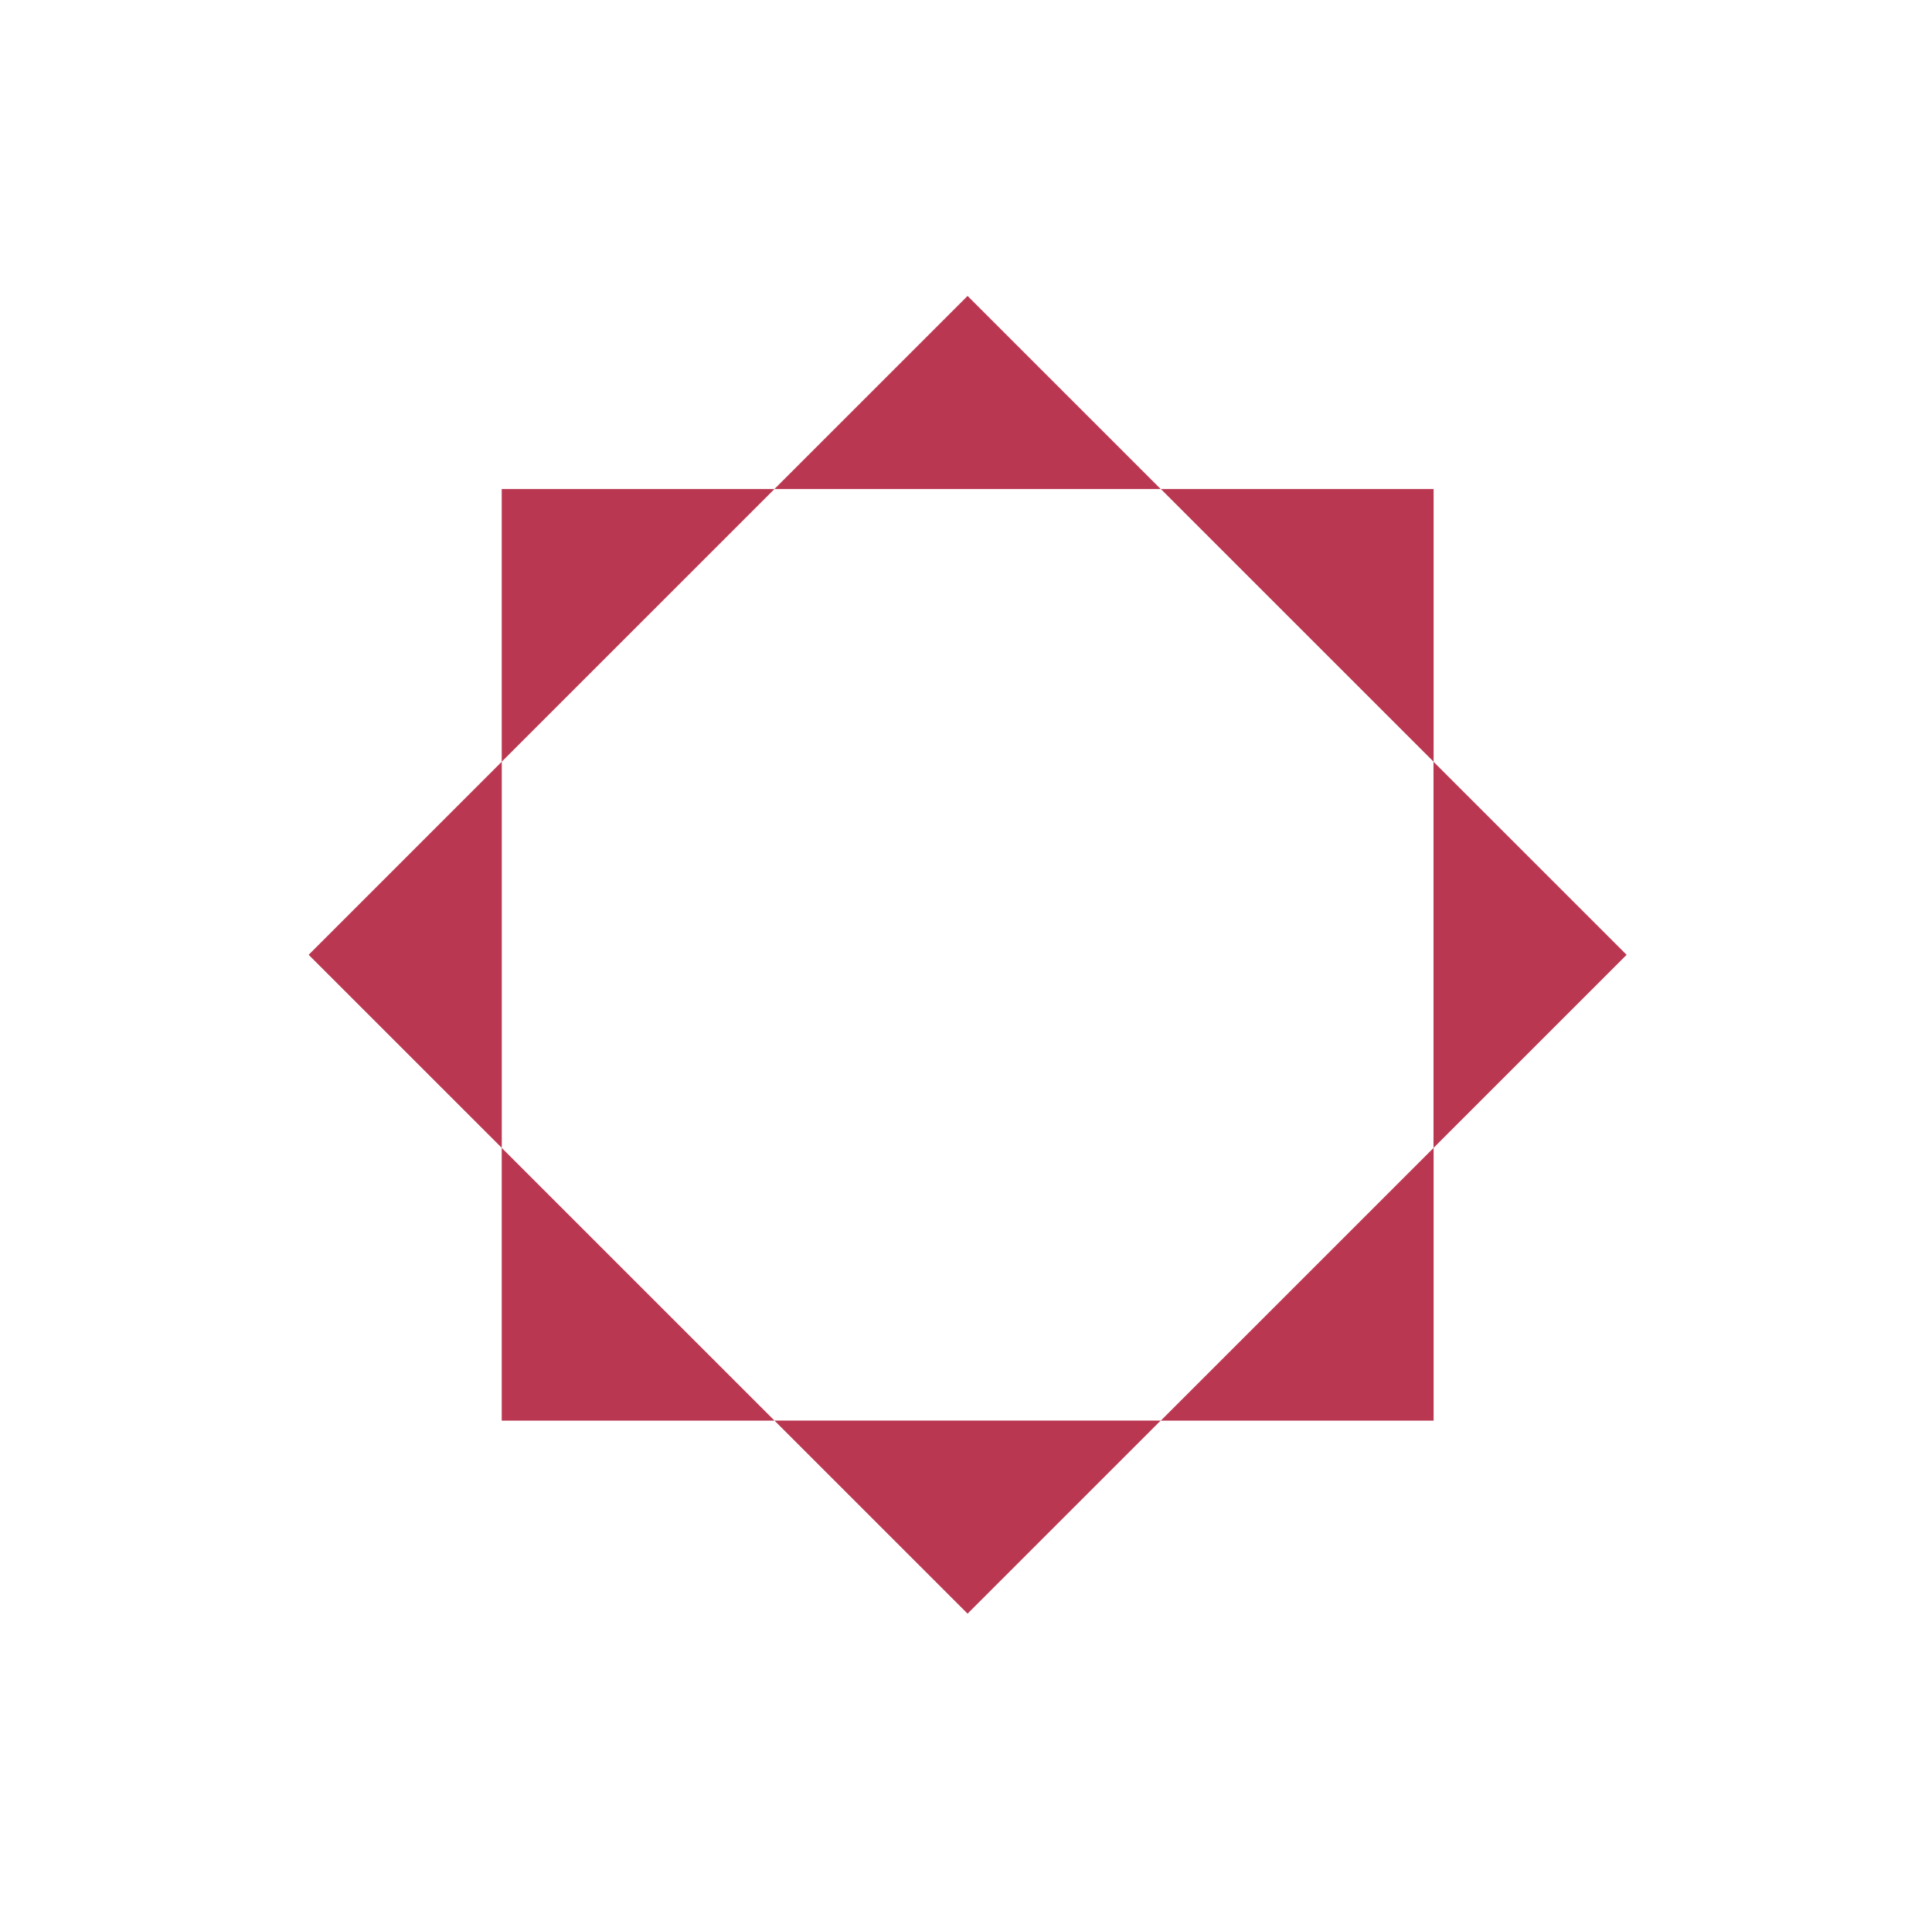 <svg width="129" height="128" viewBox="0 0 129 128" fill="none" xmlns="http://www.w3.org/2000/svg">
<path d="M33.5 94.871H51.714L33.5 76.657V94.871Z" fill="#BA3751"/>
<path d="M33.5 32.655V50.869L51.714 32.655H33.5Z" fill="#BA3751"/>
<path d="M95.722 32.655H77.508L95.722 50.869V32.655Z" fill="#BA3751"/>
<path d="M95.722 94.871V76.657L77.508 94.871H95.722Z" fill="#BA3751"/>
<path d="M20.609 63.762L33.503 76.655V50.868L20.609 63.762Z" fill="#BA3751"/>
<path d="M64.605 19.763L51.711 32.656H77.498L64.605 19.763Z" fill="#BA3751"/>
<path d="M64.605 107.762L77.498 94.868H51.711L64.605 107.762Z" fill="#BA3751"/>
<path d="M95.715 50.871V76.658L108.609 63.764L95.715 50.871Z" fill="#BA3751"/>
</svg>
